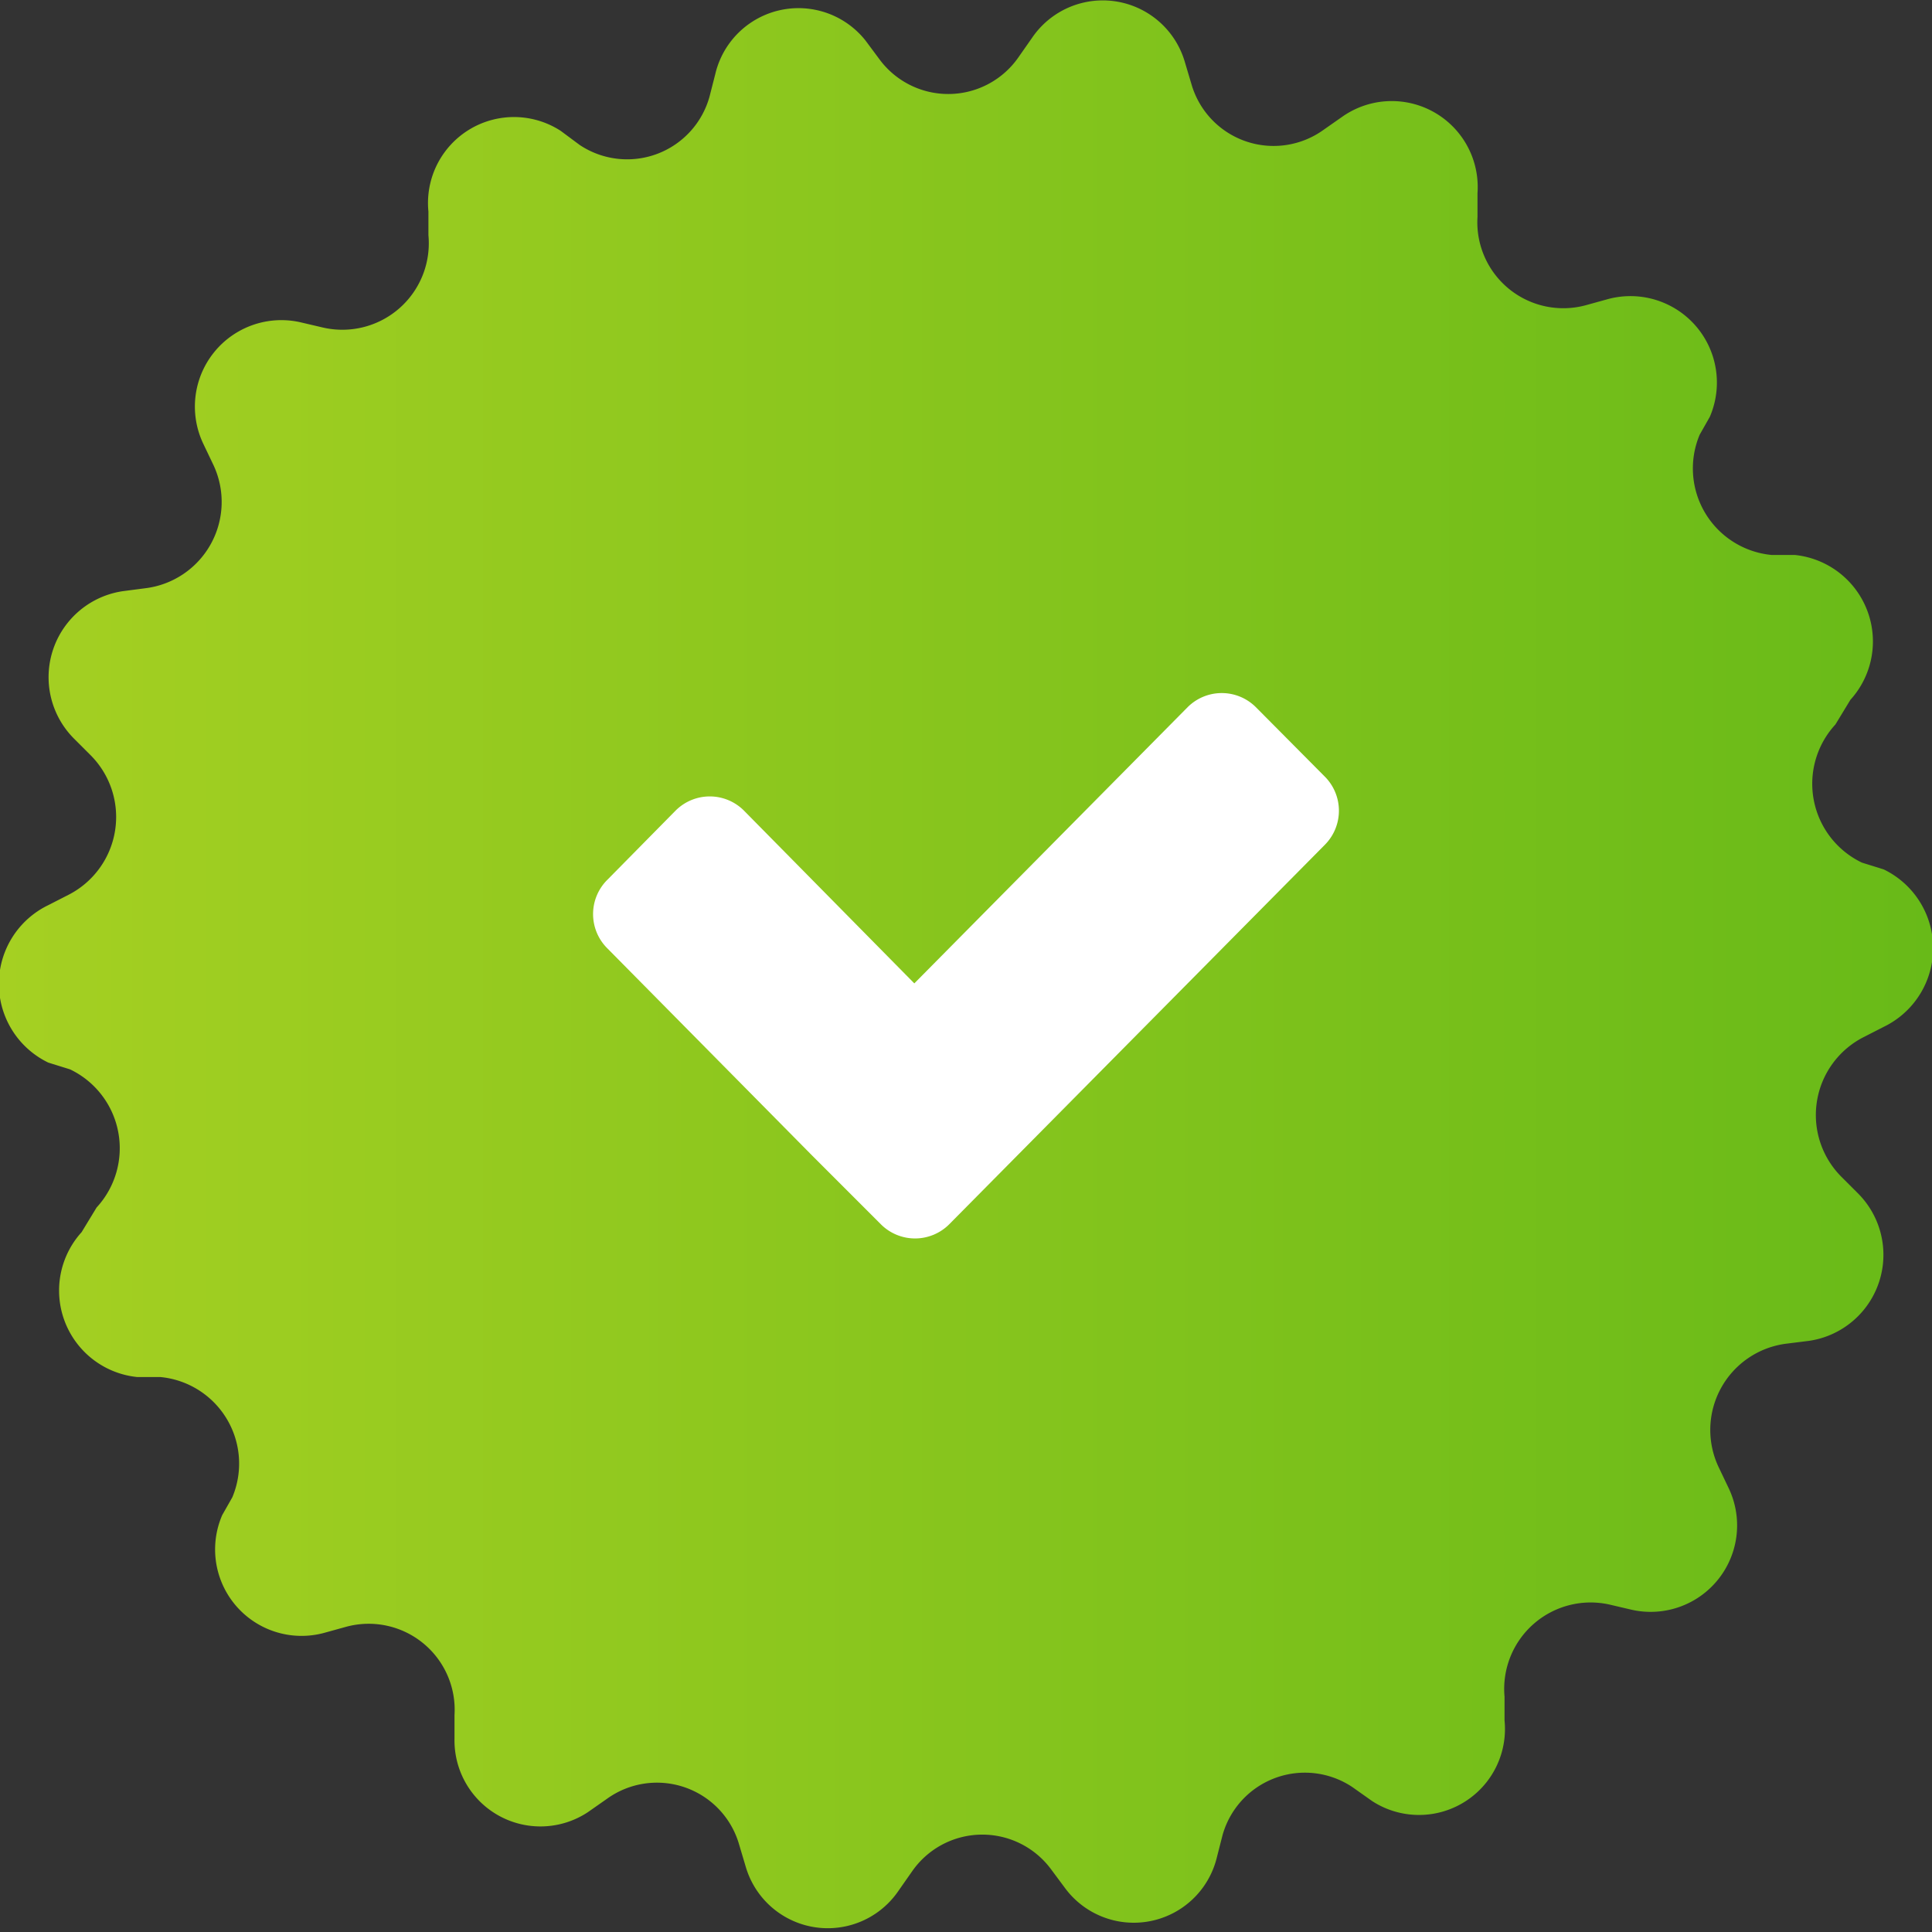 <svg xmlns="http://www.w3.org/2000/svg" xmlns:xlink="http://www.w3.org/1999/xlink" viewBox="0 0 40 40"><rect x="0" y="0" width="40" height="40" fill="#333333" stroke="none"/><defs><style>.cls-1{fill:url(#Безымянный_градиент_7);}.cls-2{fill:#fff;}</style><linearGradient id="Безымянный_градиент_7" y1="20" x2="40" y2="20" gradientUnits="userSpaceOnUse"><stop offset="0" stop-color="#a5d022"/><stop offset="1" stop-color="#68ba18"/></linearGradient></defs><title>success</title><g id="Слой_2" data-name="Слой 2"><g id="Слой_1-2" data-name="Слой 1"><path id="_Контур_" data-name="&lt;Контур&gt;" class="cls-1" d="M35.58,30.37l.21.44a1.79,1.79,0,0,1-2,2.52l-.47-.11a1.79,1.79,0,0,0-2.17,1.91l0,.49a1.78,1.78,0,0,1-2.74,1.67L28,37a1.77,1.77,0,0,0-2.69,1l-.12.47a1.77,1.77,0,0,1-3.14.62l-.29-.39a1.77,1.77,0,0,0-2.88.05l-.28.4a1.77,1.77,0,0,1-3.16-.5l-.14-.47a1.77,1.77,0,0,0-2.73-.94l-.4.28A1.78,1.78,0,0,1,9.41,36l0-.49a1.78,1.78,0,0,0-2.24-1.83l-.47.13a1.79,1.79,0,0,1-2.1-2.44L4.81,31a1.8,1.8,0,0,0-1.49-2.49l-.48,0a1.8,1.8,0,0,1-1.15-3L2,25a1.81,1.81,0,0,0-.55-2.86L1,22A1.81,1.81,0,0,1,1,18.74l.43-.22a1.81,1.81,0,0,0,.45-2.88l-.34-.34a1.8,1.8,0,0,1,1-3.06L3,12.18A1.8,1.8,0,0,0,4.42,9.63l-.21-.44a1.79,1.79,0,0,1,2-2.52l.47.11A1.79,1.79,0,0,0,8.87,4.87l0-.49a1.78,1.78,0,0,1,2.74-1.67L12,3a1.77,1.77,0,0,0,2.69-1l.12-.47A1.77,1.77,0,0,1,17.92.84l.29.39a1.77,1.77,0,0,0,2.88-.05l.28-.4a1.77,1.77,0,0,1,3.16.5l.14.47a1.77,1.77,0,0,0,2.73.94l.4-.28A1.78,1.78,0,0,1,30.59,4l0,.49a1.78,1.78,0,0,0,2.24,1.83l.47-.13a1.79,1.79,0,0,1,2.1,2.44L35.19,9a1.8,1.8,0,0,0,1.49,2.49l.48,0a1.8,1.8,0,0,1,1.15,3L38,15a1.81,1.81,0,0,0,.55,2.86L39,18A1.81,1.81,0,0,1,39,21.26l-.43.22a1.81,1.81,0,0,0-.45,2.88l.34.34a1.8,1.8,0,0,1-1,3.06l-.48.06A1.8,1.8,0,0,0,35.58,30.37Z"/><path id="_Контур_2" data-name="&lt;Контур&gt;" class="cls-2" d="M27.42,16.07,26,14.64a1,1,0,0,0-1.41,0l-5.66,5.72L15.4,16.78a1,1,0,0,0-1.41,0l-1.41,1.43a1,1,0,0,0,0,1.43l4.24,4.29.71.71.71.71a1,1,0,0,0,1.41,0l7.78-7.86A1,1,0,0,0,27.42,16.07Z"/></g></g></svg>